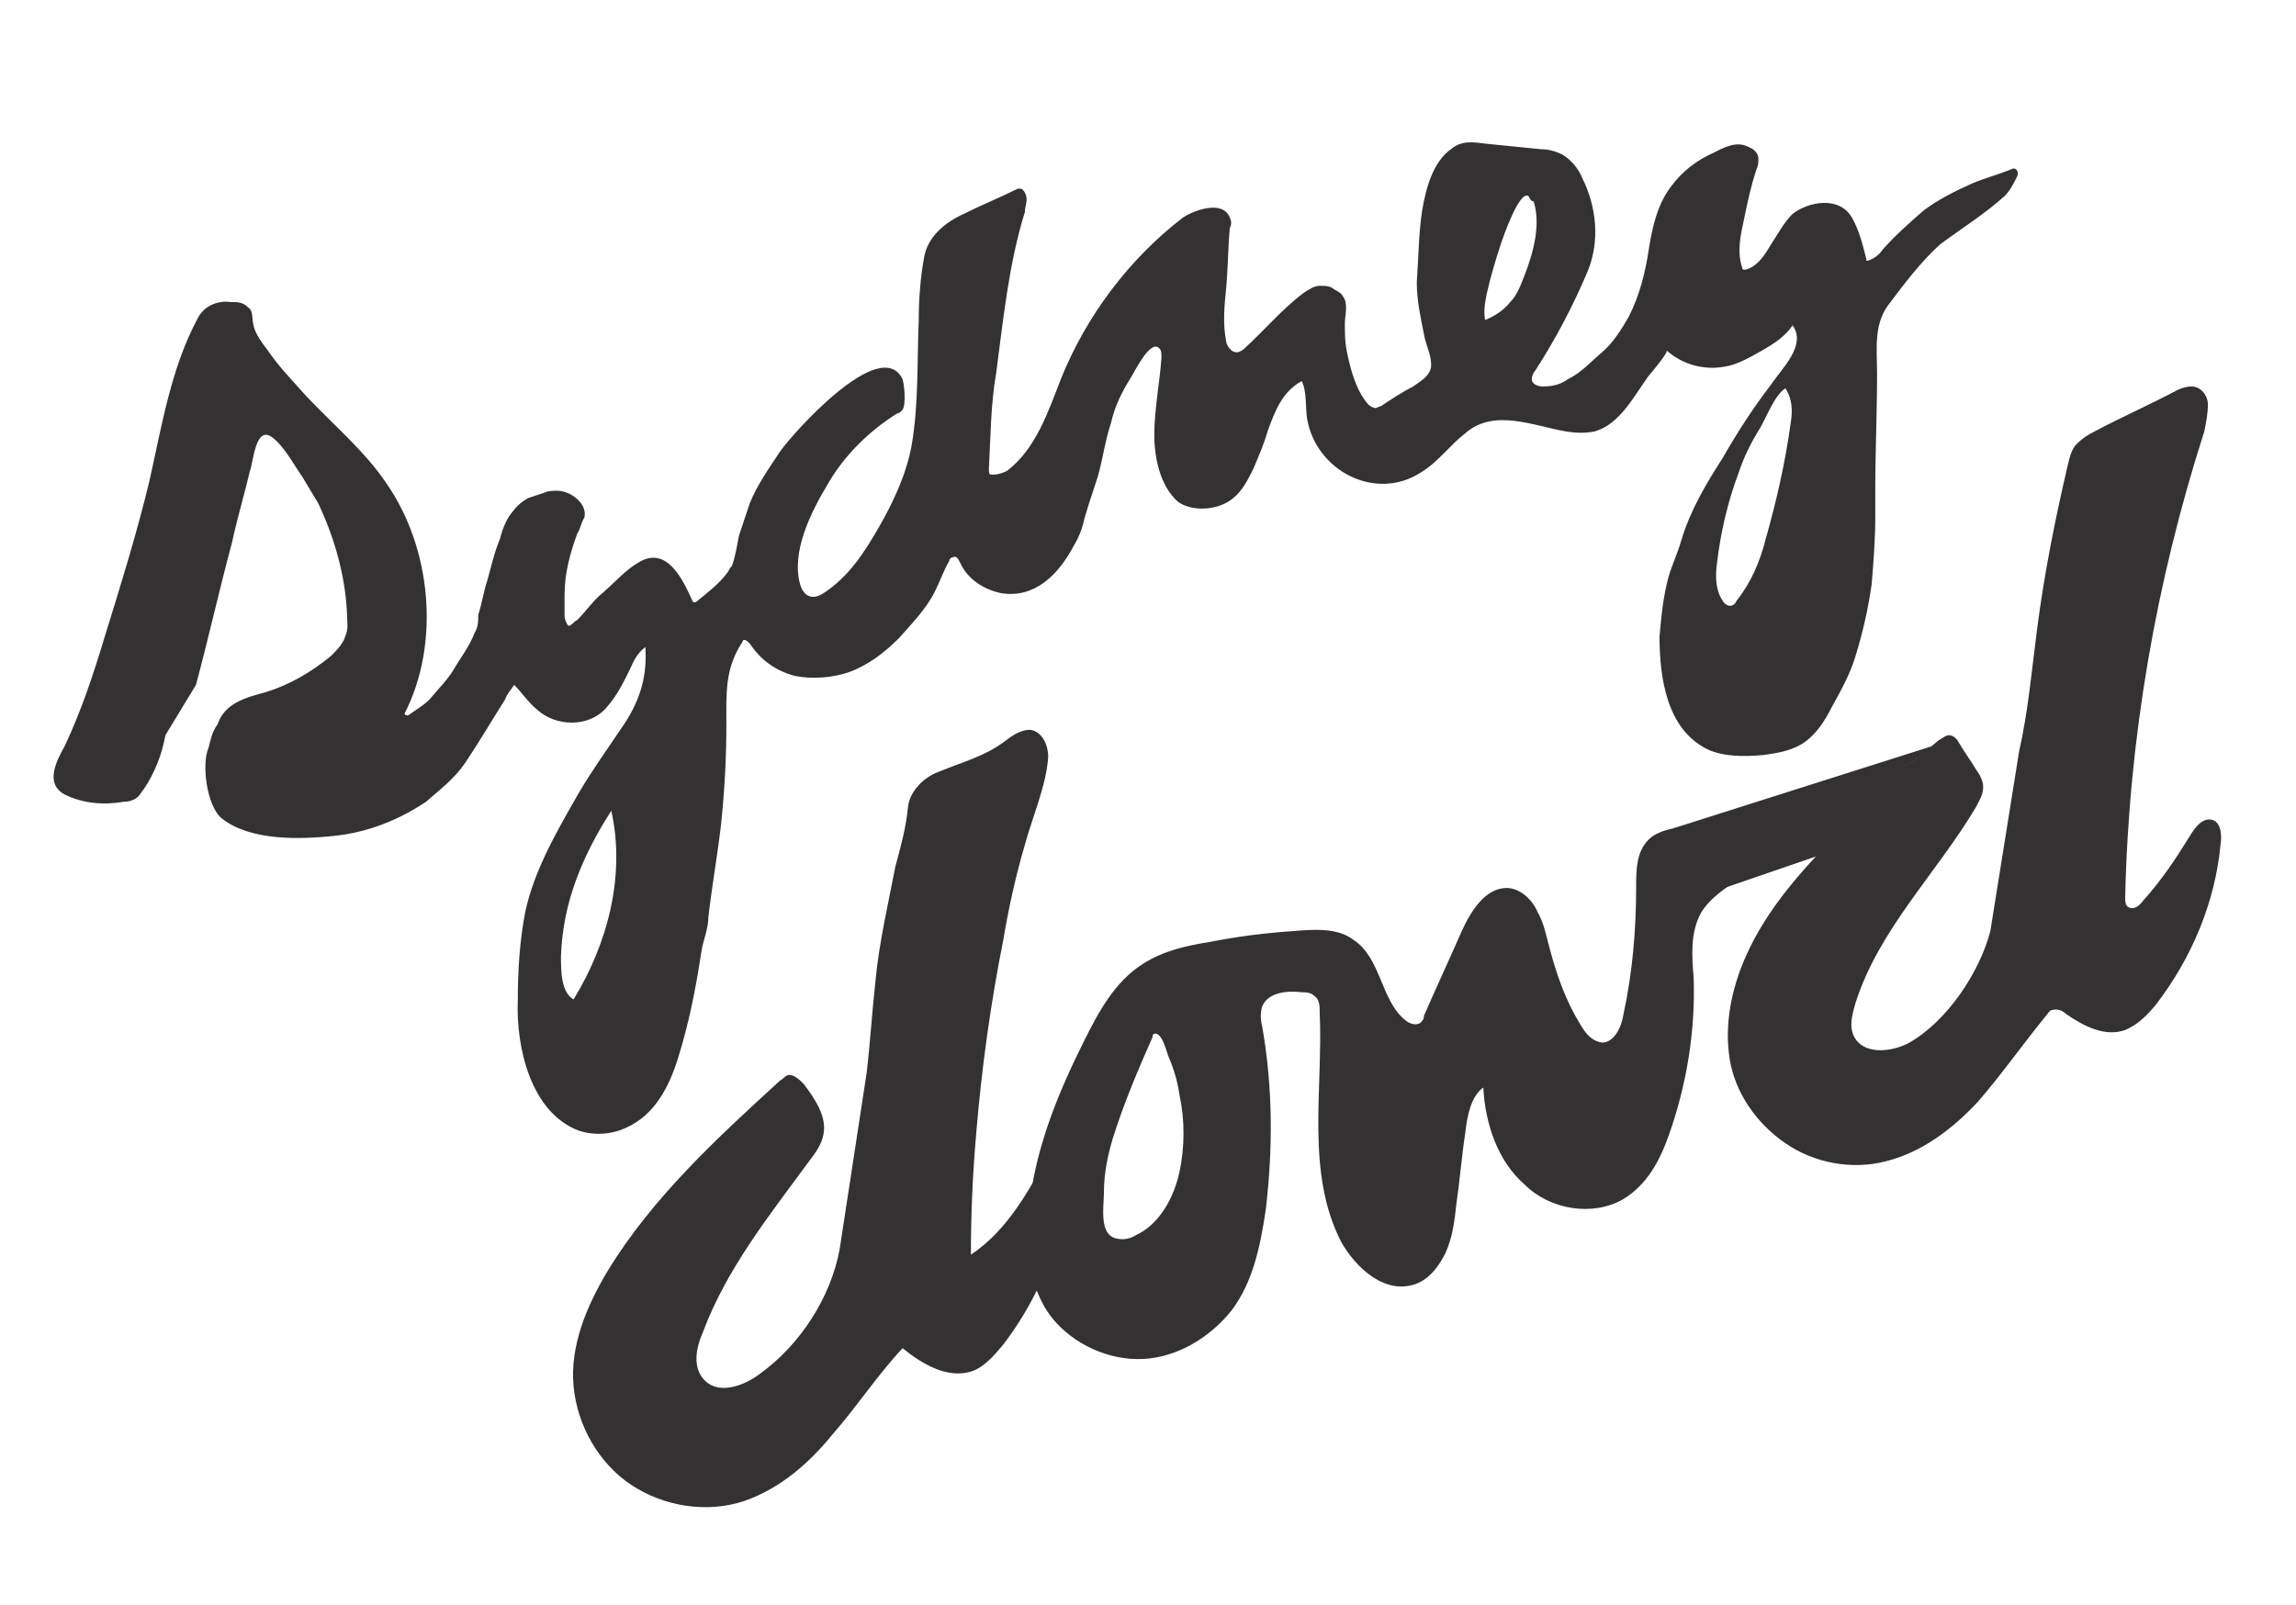 <?xml version="1.0" encoding="utf-8"?>
<!-- Generator: Adobe Illustrator 19.1.0, SVG Export Plug-In . SVG Version: 6.00 Build 0)  -->
<!DOCTYPE svg PUBLIC "-//W3C//DTD SVG 1.1//EN" "http://www.w3.org/Graphics/SVG/1.1/DTD/svg11.dtd">
<svg version="1.1" id="Layer_1" xmlns="http://www.w3.org/2000/svg" xmlns:xlink="http://www.w3.org/1999/xlink" x="0px" y="0px"
	 width="127.7px" height="89.3px" viewBox="-439 236.2 127.7 89.3" style="enable-background:new -439 236.2 127.7 89.3;"
	 xml:space="preserve">
<style type="text/css">
	.st0{fill:#333132;}
</style>
<path class="st0" d="M-429.8,277.1c-0.2,1.1-0.6,2.1-1.2,3c-0.1,0.1-0.2,0.3-0.3,0.4c-0.2,0.2-0.5,0.3-0.8,0.3
	c-1.1,0.2-2.3,0.1-3.3-0.4c-1.1-0.6-0.5-1.8,0-2.7c0.9-1.9,1.6-4,2.2-6c0.9-2.9,1.8-5.8,2.5-8.7c0.7-3.1,1.2-6.3,2.7-9.1
	c0.3-0.6,1-1,1.8-0.9c0.4,0,0.7,0,1,0.3c0.3,0.2,0.2,0.6,0.3,1c0.1,0.5,0.5,1,0.8,1.4c0.6,0.9,1.4,1.7,2.1,2.5
	c1.5,1.6,3.3,3.1,4.5,4.9c2.5,3.6,3,8.9,1,12.8c0,0,0,0.1,0.2,0.1c0.4-0.3,0.8-0.5,1.2-0.9c0.5-0.6,1-1.1,1.3-1.6
	c0.4-0.7,0.9-1.3,1.2-2.1c0.2-0.3,0.2-0.7,0.2-1c0.2-0.6,0.3-1.3,0.5-1.9c0.2-0.7,0.4-1.6,0.7-2.3c0.1-0.4,0.3-1,0.6-1.4
	c0.3-0.4,0.6-0.7,1-0.9c0.3-0.1,0.6-0.2,0.9-0.3c0.2-0.1,0.5-0.1,0.7-0.1c0.7,0,1.7,0.7,1.5,1.5c-0.2,0.3-0.2,0.6-0.4,0.9
	c-0.4,1.1-0.7,2.2-0.7,3.4c0,0.4,0,0.8,0,1.2c0,0.1,0.1,0.4,0.2,0.5c0.1,0.1,0.4-0.3,0.5-0.3c0.5-0.5,0.9-1.1,1.4-1.5
	c0.7-0.6,1.3-1.3,2-1.7c1.6-1,2.5,1,3,2.1c0,0,0,0.1,0.1,0.1c0,0,0.1,0,0.1,0c0.6-0.5,1.3-1,1.8-1.7c0.1-0.2,0.1-0.2,0.2-0.3
	c0.2-0.5,0.3-1.2,0.4-1.7c0.2-0.6,0.4-1.2,0.6-1.8c0.4-1,1.1-2,1.7-2.9c0.7-1,5.6-6.5,6.8-4c0.1,0.3,0.2,1.4,0,1.7
	c-0.1,0.1-0.2,0.2-0.3,0.2c-1.6,1-3,2.4-3.9,4c-0.9,1.5-2,3.7-1.5,5.5c0.2,0.7,0.7,0.9,1.3,0.5c1.4-0.9,2.3-2.3,3.1-3.7
	c0.8-1.4,1.5-2.9,1.8-4.5c0.4-2.3,0.3-4.6,0.4-7c0-1.2,0.1-2.4,0.3-3.5c0.2-1.1,1.1-1.9,2.2-2.4c1-0.5,2-0.9,3-1.4c0,0,0,0,0.1,0
	c0,0,0.1,0,0.1,0c0.2,0.1,0.3,0.4,0.3,0.6s-0.1,0.5-0.1,0.7c-0.9,2.9-1.2,6-1.6,9c-0.3,1.7-0.3,3.5-0.4,5.3c0,0.1,0,0.3,0.1,0.3
	c0.1,0,0.1,0,0.2,0c0.2,0,0.5-0.1,0.7-0.2c1.6-1.2,2.3-3.3,3-5.1c1.4-3.5,3.8-6.7,6.8-9c0.6-0.4,2.2-1,2.6,0c0.1,0.2,0.1,0.4,0,0.6
	c-0.1,1.1-0.1,2.2-0.2,3.3c-0.1,1-0.2,2,0,3c0,0.1,0.1,0.3,0.2,0.4c0.1,0.1,0.2,0.2,0.4,0.2c0.1,0,0.3-0.1,0.4-0.2
	c1.1-1,2.1-2.2,3.3-3.1c0.3-0.2,0.6-0.4,0.9-0.4c0.3,0,0.6,0,0.8,0.2c0.2,0.1,0.4,0.2,0.5,0.4c0.3,0.4,0.1,1,0.1,1.5
	c0,0.5,0,1,0.1,1.5c0.2,1,0.5,2.2,1.2,3c0.1,0.1,0.3,0.2,0.4,0.2c0.1,0,0.2-0.1,0.3-0.1c0.6-0.4,1.2-0.8,1.8-1.1
	c0.4-0.3,1-0.6,1-1.2c0-0.6-0.3-1.1-0.4-1.7c-0.2-1-0.4-1.9-0.4-2.9c0.1-1.4,0.1-2.7,0.3-4c0.2-1.2,0.6-2.7,1.6-3.4
	c0.6-0.5,1.2-0.4,2-0.3c1,0.1,2,0.2,3,0.3c0.4,0,0.8,0.1,1.2,0.3c0.5,0.3,0.9,0.8,1.1,1.3c0.8,1.6,1,3.5,0.3,5.2
	c-0.8,1.9-1.8,3.8-2.9,5.5c-0.1,0.1-0.2,0.3-0.2,0.5c0,0.3,0.4,0.4,0.6,0.4c0.5,0,1-0.1,1.4-0.4c0.8-0.4,1.3-1,1.9-1.5
	c0.6-0.5,1.1-1.3,1.5-2c0.6-1.2,0.9-2.4,1.1-3.7c0.2-1.3,0.5-2.6,1.3-3.6c0.6-0.8,1.4-1.4,2.3-1.8c0.6-0.3,1.3-0.7,2-0.3
	c0.3,0.1,0.5,0.4,0.5,0.6c0,0.2,0,0.4-0.1,0.6c-0.3,0.9-0.5,1.8-0.7,2.8c-0.2,0.9-0.4,1.8-0.1,2.7c0,0,0,0.1,0.1,0.1
	c0,0,0.1,0,0.1,0c0.7-0.2,1.1-0.9,1.4-1.4c0.4-0.6,0.7-1.2,1.2-1.7c0.9-0.7,2.6-1,3.3,0.2c0.4,0.7,0.6,1.5,0.8,2.3c0,0,0,0.1,0,0.1
	c0,0,0.1,0,0.1,0c0.3-0.1,0.6-0.3,0.8-0.6c0.7-0.8,1.5-1.5,2.3-2.2c0.8-0.6,1.8-1.1,2.7-1.5c0.7-0.3,1.5-0.5,2.2-0.8
	c0.2-0.1,0.4,0.1,0.3,0.4c-0.2,0.4-0.4,0.8-0.7,1.1c-1.1,1-2.4,1.8-3.6,2.7c-1.1,1-2,2.2-2.9,3.4c-0.8,1.1-0.6,2.5-0.6,3.8
	c0,2.2-0.1,4.3-0.1,6.5c0,0.5,0,1,0,1.5c0,1.2-0.1,2.5-0.2,3.7c-0.2,1.4-0.5,2.7-0.9,4c-0.3,1-0.8,1.9-1.3,2.8
	c-0.4,0.8-0.9,1.6-1.7,2.1c-0.7,0.4-1.4,0.5-2.1,0.6c-1.1,0.1-2.2,0.1-3.1-0.3c-2.3-1.1-2.7-4-2.7-6.3c0.1-1.1,0.2-2.2,0.5-3.3
	c0.2-0.7,0.5-1.3,0.7-2c0.5-1.7,1.4-3.2,2.3-4.6c0.8-1.4,1.7-2.8,2.7-4.1c0.6-0.9,2-2.2,1.2-3.3c-0.4,0.6-1,1-1.7,1.4
	c-0.7,0.4-1.4,0.8-2.1,0.9c-1.1,0.2-2.3-0.1-3.2-0.9c0.1,0.1-0.9,1.3-1,1.4c-0.8,1.1-1.6,2.7-3,3.1c-0.5,0.1-1,0.1-1.6,0
	c-1.8-0.3-4-1.3-5.6,0.1c-0.9,0.7-1.5,1.6-2.5,2.2c-2.5,1.6-5.8-0.1-6.3-3c-0.1-0.6,0-1.5-0.3-2.1c-1.1,0.6-1.5,1.7-1.9,2.8
	c-0.2,0.7-0.5,1.4-0.8,2.1c-0.3,0.6-0.6,1.2-1.1,1.6c-0.8,0.7-2.3,0.8-3.1,0.2c-1-0.9-1.3-2.5-1.3-3.7c0-1.4,0.3-2.9,0.4-4.3
	c0-0.2,0-0.4-0.1-0.5c-0.5-0.6-1.4,1.3-1.6,1.6c-0.5,0.8-0.9,1.6-1.1,2.5c-0.4,1.2-0.5,2.4-0.9,3.5c-0.2,0.6-0.4,1.2-0.6,1.9
	c-0.1,0.5-0.3,1-0.6,1.5c-0.8,1.5-2.1,2.9-4,2.6c-1-0.2-1.9-0.8-2.3-1.7c-0.1-0.2-0.2-0.4-0.4-0.3c-0.1,0-0.2,0.1-0.2,0.2
	c-0.3,0.5-0.5,1.1-0.8,1.7c-0.5,1-1.3,1.8-2,2.6c-0.8,0.8-1.7,1.5-2.8,1.9c-0.9,0.3-2,0.4-3,0.2c-1.1-0.3-1.9-0.9-2.5-1.8
	c-0.1-0.1-0.2-0.2-0.3-0.2c-0.1,0-0.1,0.1-0.1,0.1c-1,1.5-0.9,2.9-0.9,4.6c0,1.9-0.1,3.7-0.3,5.6c-0.2,1.7-0.5,3.4-0.7,5.1
	c0,0.7-0.3,1.3-0.4,2c-0.3,2-0.7,4-1.3,5.9c-0.5,1.6-1.3,3.1-2.8,3.8c-0.8,0.4-1.8,0.5-2.7,0.2c-2.7-1-3.5-4.7-3.4-7.2
	c0-1.7,0.1-3.3,0.4-4.9c0.5-2.4,1.8-4.6,3-6.7c0.7-1.2,1.5-2.3,2.3-3.5c1-1.4,1.5-2.8,1.4-4.5l0-0.1c-0.3,0.2-0.6,0.6-0.8,1.1
	c-0.4,0.8-0.7,1.5-1.4,2.3c-1,1.1-2.8,1-3.8,0.1c-0.5-0.4-0.9-1-1.3-1.4c-0.2,0.3-0.4,0.5-0.5,0.8c-0.7,1.1-1.4,2.3-2.2,3.5
	c-0.6,0.9-1.4,1.5-2.2,2.2c-1.5,1-3.2,1.7-5.1,1.9c-1.9,0.2-4.7,0.3-6.3-1c-0.8-0.7-1.1-3-0.7-3.9c0.1-0.4,0.2-0.9,0.5-1.3
	c0.4-1.2,1.6-1.5,2.7-1.8c1.3-0.4,2.5-1.1,3.6-2c0.3-0.3,0.7-0.7,0.8-1.1c0.2-0.4,0.1-0.8,0.1-1.3c-0.1-2.1-0.7-4.2-1.6-6.1
	c-0.3-0.5-0.6-1-0.9-1.5c-0.5-0.7-1-1.7-1.7-2.2c-0.9-0.6-1,1.4-1.2,1.9c-0.3,1.3-0.7,2.6-1,4c-0.7,2.6-1.3,5.3-2,7.9 M-339.7,257.8
	c-0.6,0.4-1,1.5-1.4,2.2c-0.5,0.8-0.9,1.6-1.2,2.5c-0.6,1.6-1,3.3-1.2,5c-0.1,0.7-0.1,1.5,0.3,2.1c0.1,0.2,0.3,0.3,0.4,0.3
	c0.2,0,0.3-0.1,0.4-0.3c0.8-1,1.3-2.2,1.6-3.4c0.6-2.1,1.1-4.3,1.4-6.5C-339.3,259.1-339.3,258.4-339.7,257.8z M-405,281.3
	c-1.6,2.5-2.7,5.1-2.8,8.1c0,0.8,0,2,0.7,2.4C-405.2,288.7-404.2,284.9-405,281.3z M-354,247.1c-0.5-0.3-1.4,2.3-1.5,2.6
	c-0.3,0.9-0.6,1.9-0.8,2.8c-0.1,0.5-0.2,1-0.1,1.5c0.5-0.2,1-0.5,1.4-1c0.4-0.4,0.6-1,0.8-1.5c0.5-1.3,0.9-2.8,0.5-4.1
	C-353.9,247.4-353.9,247.2-354,247.1z"/>
<path class="st0" d="M-331.2,277.6c-3.8,2.6-7.6,5.1-11.4,7.7c-0.7,0.5-1.4,1-1.8,1.7c-0.6,1.1-0.5,2.4-0.4,3.6c0.1,3-0.4,6-1.4,8.8
	c-0.5,1.4-1.2,2.7-2.5,3.5c-1.7,1-4.1,0.6-5.5-0.8c-1.5-1.3-2.2-3.4-2.3-5.4c-0.7,0.5-0.9,1.6-1,2.5c-0.2,1.3-0.3,2.6-0.5,4
	c-0.1,0.9-0.2,1.8-0.6,2.7c-0.4,0.8-1,1.6-1.9,1.8c-1.6,0.4-3.1-1-3.9-2.4c-2-3.9-1-8.5-1.2-12.8c0-0.3,0-0.7-0.3-0.9
	c-0.2-0.2-0.5-0.2-0.7-0.2c-0.8-0.1-1.9,0-2.2,0.8c-0.1,0.3-0.1,0.7,0,1.1c0.6,3.4,0.6,6.8,0.2,10.2c-0.3,2-0.7,4-1.9,5.6
	c-1.2,1.5-3,2.6-4.9,2.7c-1.9,0.1-3.9-0.8-5.1-2.3c-1.4-1.8-1.5-4.3-1.2-6.6c0.4-3.1,1.6-6,3-8.8c0.8-1.6,1.7-3.3,3.3-4.3
	c1.1-0.7,2.4-1,3.7-1.2c1.5-0.3,3.1-0.5,4.6-0.6c1.2-0.1,2.5-0.2,3.4,0.5c1.5,1,1.5,3.3,2.8,4.4c0.2,0.2,0.6,0.4,0.9,0.2
	c0.1-0.1,0.2-0.2,0.2-0.4c0.7-1.6,1.4-3.1,2.1-4.7c0.5-1.1,1.3-2.4,2.5-2.4c0.7,0,1.4,0.6,1.7,1.3c0.4,0.7,0.5,1.4,0.7,2.1
	c0.4,1.5,0.9,2.9,1.7,4.2c0.3,0.5,0.6,0.9,1.2,1c0.7,0,1.1-0.9,1.2-1.6c0.5-2.3,0.7-4.7,0.7-7c0-1,0-2,0.7-2.7
	c0.3-0.3,0.8-0.5,1.3-0.6 M-374.7,293.7c-0.1,0-0.2,0-0.2,0.2c-0.8,1.8-1.6,3.7-2.2,5.6c-0.3,1-0.5,2-0.5,3c0,0.8-0.3,2.4,0.7,2.6
	c0.4,0.1,0.8,0,1.1-0.2c1.3-0.6,2.1-2.1,2.4-3.5c0.3-1.4,0.3-2.9,0-4.3c-0.1-0.7-0.3-1.4-0.6-2.1
	C-374.1,294.8-374.3,293.8-374.7,293.7z"/>
<path class="st0" d="M-390.8,295.9c0.2-1.7,0.3-3.4,0.5-5.2c0.2-2.1,0.7-4.2,1.1-6.3c0.3-1.1,0.6-2.2,0.7-3.3c0.1-0.9,0.9-1.7,1.8-2
	c1.2-0.5,2.4-0.8,3.5-1.6c0.4-0.3,0.9-0.7,1.5-0.7c0.7,0.1,1,0.9,1,1.5c-0.1,1.6-0.9,3.4-1.3,4.9c-0.5,1.7-0.9,3.5-1.2,5.3
	c-0.7,3.5-1.2,7.1-1.5,10.7c-0.2,2.3-0.3,4.5-0.3,6.8c2.1-1.4,3.3-3.7,4.5-5.9c0.9,0.9,0.9,2.3,0.6,3.6c-0.5,2.7-1.7,5.2-3.3,7.3
	c-0.5,0.6-1.1,1.3-1.8,1.5c-1.3,0.4-2.7-0.4-3.8-1.3c-1.4,1.5-2.5,3.2-3.9,4.8c-1.3,1.6-2.9,3-4.9,3.7c-2.1,0.7-4.5,0.3-6.3-0.9
	s-3-3.3-3.2-5.5c-0.2-2.2,0.7-4.4,1.9-6.4c2.5-4.1,6.1-7.4,9.6-10.6c0.2-0.1,0.3-0.3,0.5-0.3c0.3,0,0.6,0.3,0.8,0.5
	c0.6,0.8,1.3,1.8,1.1,2.8c-0.1,0.6-0.5,1.1-0.8,1.5c-2.2,3-4.6,6-5.9,9.5c-0.4,0.9-0.6,2,0.1,2.7c0.8,0.8,2.2,0.3,3.1-0.4
	c2.2-1.6,3.9-4.2,4.4-6.9"/>
<path class="st0" d="M-326.7,278c0.5-2.2,0.7-4.5,1-6.8c0.4-3.1,1-6.1,1.7-9.1c0.1-0.4,0.2-0.9,0.5-1.2c0.3-0.3,0.6-0.5,1-0.7
	c1.5-0.8,3.1-1.5,4.6-2.3c0.2-0.1,0.5-0.2,0.8-0.2c0.5,0,0.9,0.5,0.9,1s-0.1,1-0.2,1.5c-2.7,8.4-4.2,17.1-4.4,25.9
	c0,0.2,0,0.4,0.1,0.5c0.3,0.3,0.7,0,0.9-0.3c1-1.1,1.8-2.3,2.6-3.6c0.3-0.5,0.7-1,1.2-0.9c0.5,0.1,0.6,0.8,0.5,1.4
	c-0.3,3.2-1.6,6.3-3.6,8.9c-0.5,0.6-1,1.1-1.7,1.4c-1.1,0.4-2.3-0.2-3.3-0.9c-0.2-0.2-0.5-0.3-0.8-0.2c-0.1,0-0.2,0.2-0.3,0.3
	c-1.3,1.6-2.5,3.3-3.8,4.8c-1.4,1.5-3.1,2.8-5.1,3.3c-1.9,0.5-4,0.1-5.6-1c-1.6-1.1-2.8-2.8-3.1-4.7c-0.3-1.9,0.1-3.9,0.9-5.7
	c1.2-2.7,3.2-4.9,5.3-7c1.7-1.7,3.5-3.4,5.4-5c0.2-0.1,0.4-0.3,0.6-0.3c0.3,0,0.5,0.3,0.6,0.5c0.3,0.5,0.6,0.9,0.9,1.4
	c0.2,0.3,0.4,0.6,0.4,1c0,0.4-0.2,0.7-0.4,1.1c-2.2,3.7-5.4,6.8-6.7,10.9c-0.2,0.7-0.4,1.4,0,2c0.6,0.9,2.1,0.7,3,0.2
	c2.1-1.2,3.9-3.9,4.5-6.2"/>
<polyline class="st0" points="-343.4,285.7 -336.7,283.4 -331.2,277.6 "/>
</svg>
